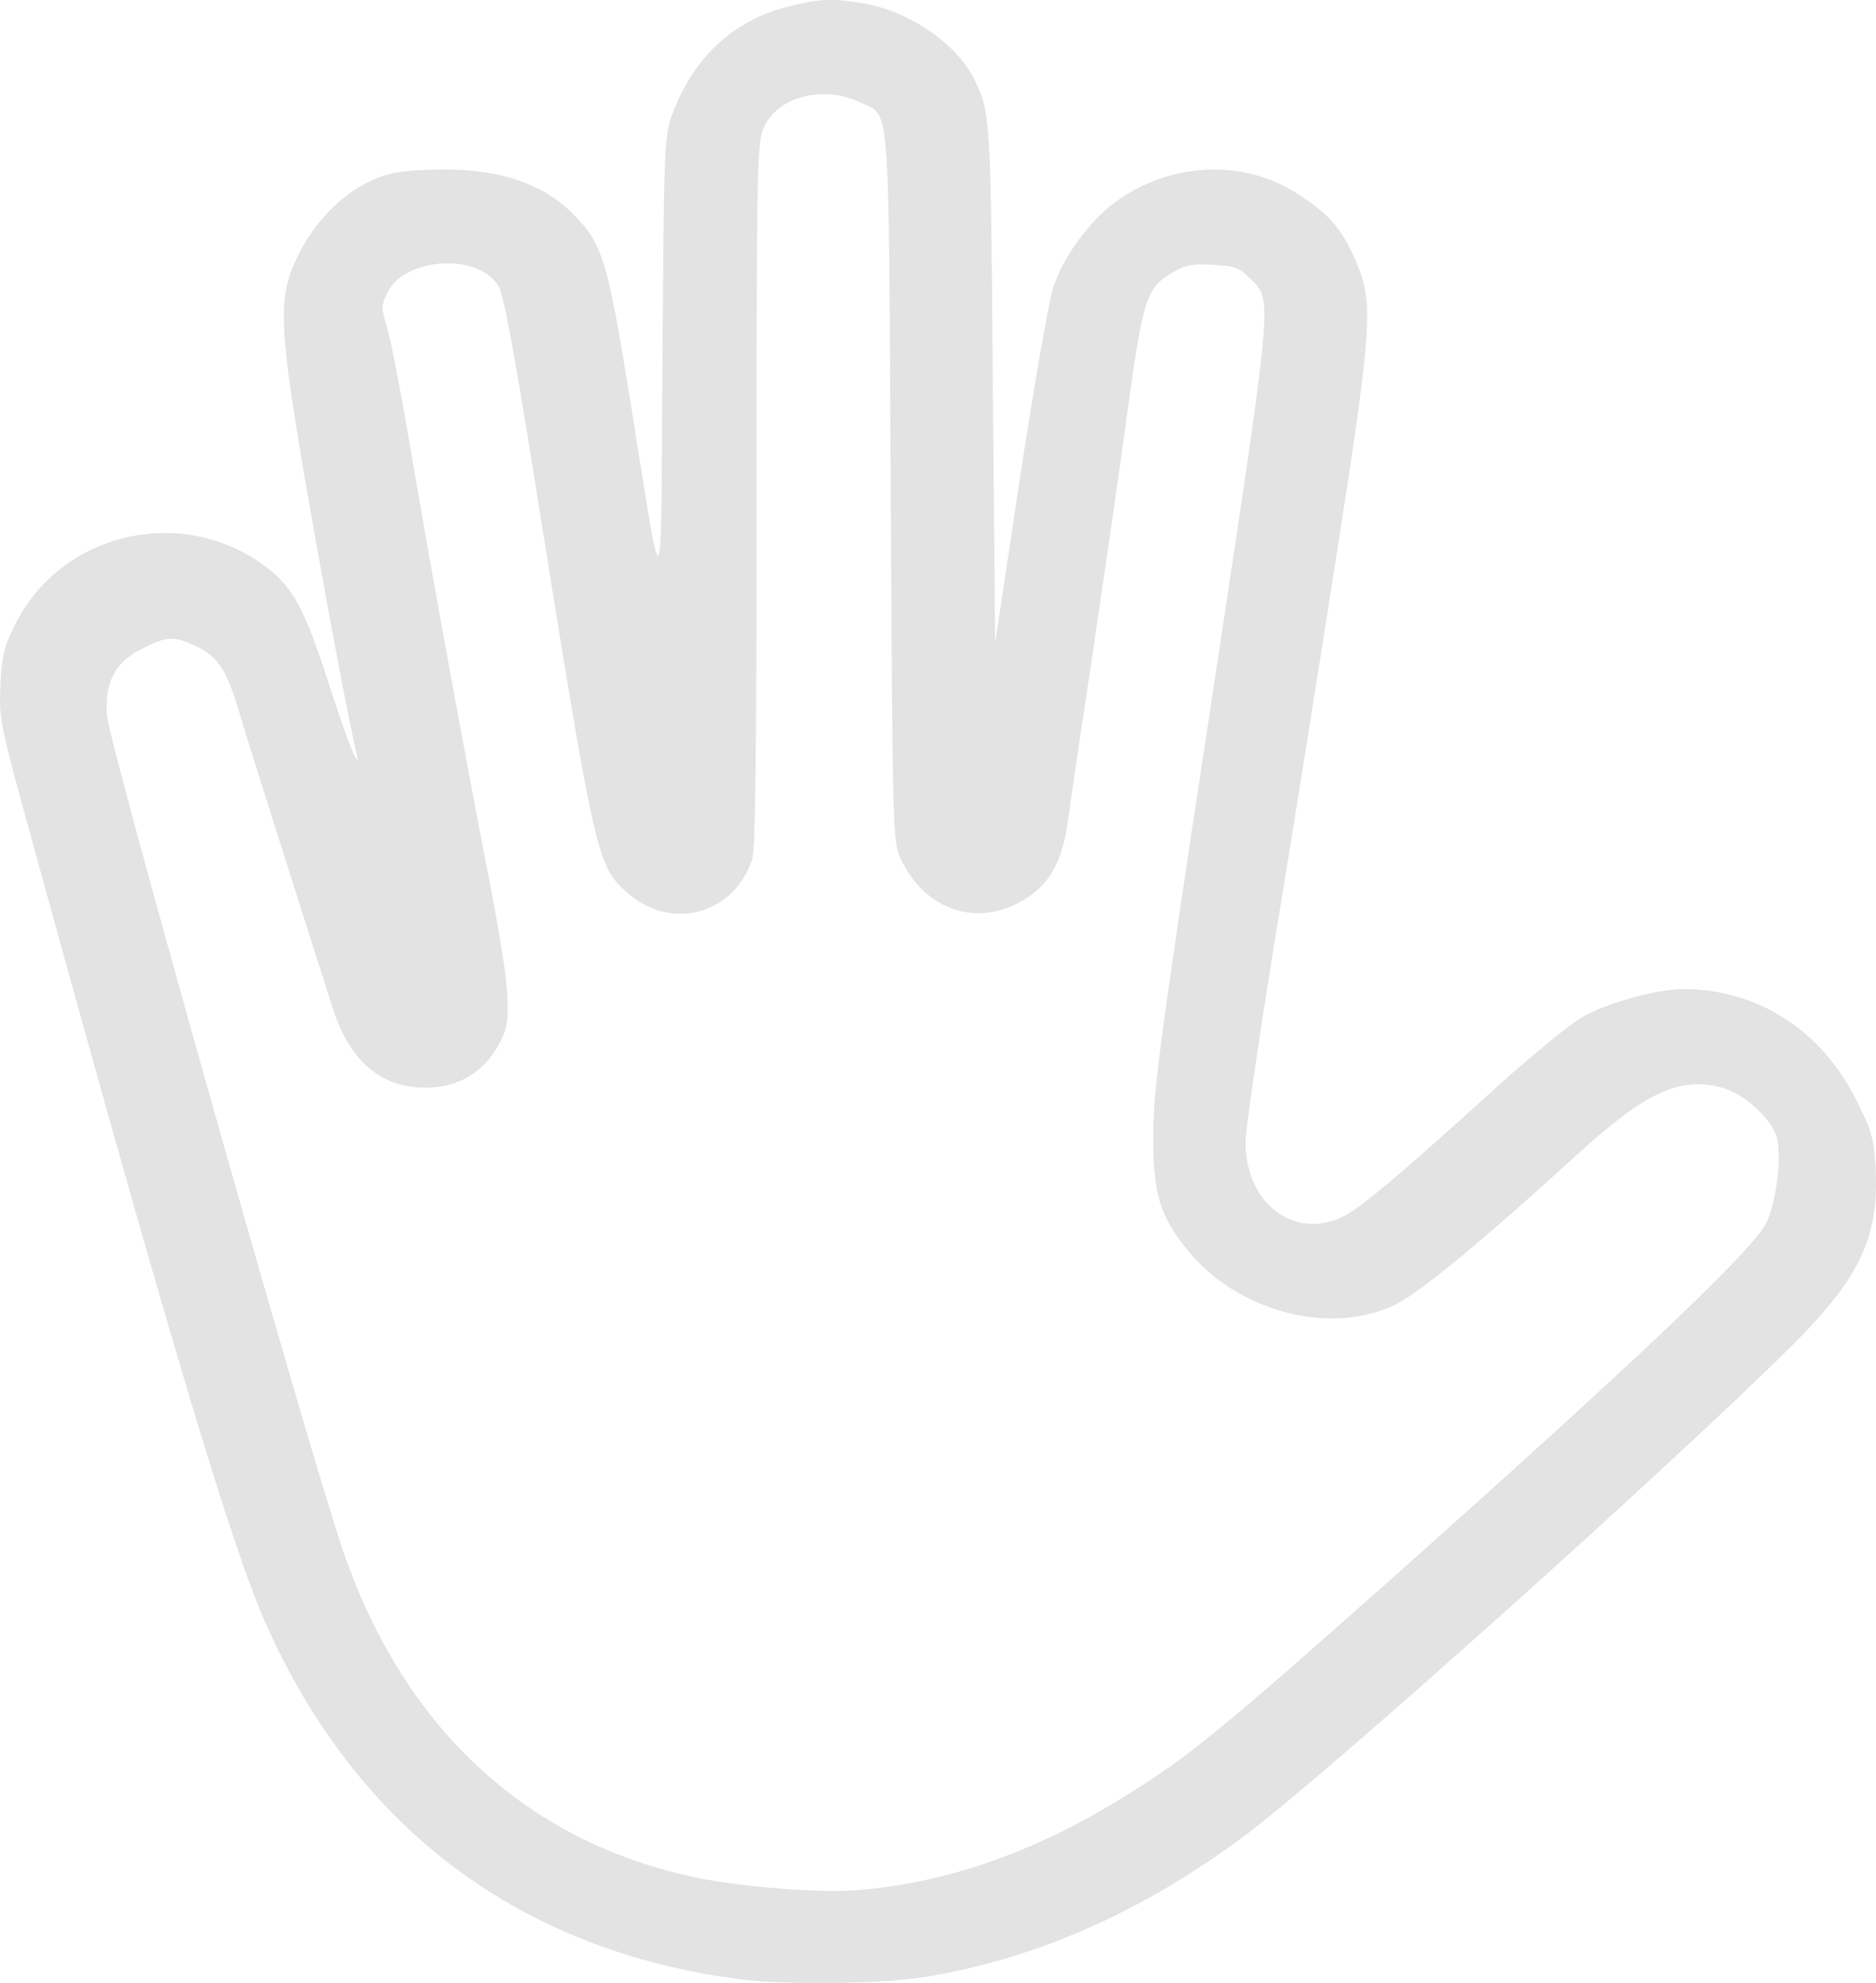 <?xml version="1.0" encoding="UTF-8" standalone="no"?>
<!-- Created with Inkscape (http://www.inkscape.org/) -->

<svg
   width="31.545mm"
   height="33.339mm"
   viewBox="0 0 31.545 33.339"
   version="1.1"
   id="svg5"
   xml:space="preserve"
   xmlns:inkscape="http://www.inkscape.org/namespaces/inkscape"
   xmlns:sodipodi="http://sodipodi.sourceforge.net/DTD/sodipodi-0.dtd"
   xmlns="http://www.w3.org/2000/svg"
   xmlns:svg="http://www.w3.org/2000/svg"><sodipodi:namedview
     id="namedview7"
     pagecolor="#ffffff"
     bordercolor="#000000"
     borderopacity="0.25"
     inkscape:showpageshadow="2"
     inkscape:pageopacity="0.0"
     inkscape:pagecheckerboard="0"
     inkscape:deskcolor="#d1d1d1"
     inkscape:document-units="mm"
     showgrid="false" /><defs
     id="defs2" /><g
     inkscape:label="Livello 1"
     inkscape:groupmode="layer"
     id="layer1"
     transform="translate(620.868,33.078)"><path
       d="m -607.522,-32.989 c -0.968,0.212 -1.664,0.835 -2.035,1.816 -0.139,0.358 -0.146,0.497 -0.172,4.15 -0.026,4.302 0.027,4.23 -0.544,0.663 -0.378,-2.34 -0.464,-2.625 -0.955,-3.116 -0.537,-0.544 -1.326,-0.789 -2.387,-0.749 -0.55,0.02 -0.729,0.053 -1.041,0.199 -0.471,0.219 -0.928,0.689 -1.2,1.24 -0.338,0.689 -0.325,1.154 0.086,3.586 0.292,1.717 0.782,4.349 0.902,4.806 0.026,0.106 0.02,0.113 -0.033,0.033 -0.04,-0.053 -0.239,-0.61 -0.444,-1.24 -0.404,-1.26 -0.61,-1.624 -1.081,-1.969 -1.405,-1.034 -3.434,-0.55 -4.196,1.008 -0.179,0.358 -0.219,0.524 -0.239,1.008 -0.026,0.563 -0.013,0.636 0.583,2.791 2.214,8.055 3.308,11.707 3.885,12.994 1.538,3.441 4.276,5.489 7.975,5.966 0.776,0.099 2.373,0.08 3.103,-0.04 1.85,-0.298 3.646,-1.087 5.357,-2.36 1.359,-1.008 7.146,-6.192 9.215,-8.247 1.154,-1.147 1.478,-1.836 1.412,-3.01 -0.026,-0.464 -0.066,-0.617 -0.318,-1.114 -0.583,-1.18 -1.664,-1.876 -2.91,-1.876 -0.451,0 -1.286,0.232 -1.704,0.471 -0.199,0.113 -0.829,0.63 -1.399,1.14 -1.386,1.26 -2.062,1.843 -2.446,2.108 -0.849,0.59 -1.816,-0.02 -1.816,-1.147 0,-0.206 0.212,-1.651 0.464,-3.215 0.259,-1.558 0.723,-4.462 1.034,-6.45 0.656,-4.183 0.67,-4.475 0.312,-5.244 -0.225,-0.484 -0.411,-0.689 -0.928,-1.028 -0.902,-0.59 -2.128,-0.544 -3.05,0.119 -0.444,0.312 -0.908,0.948 -1.067,1.458 -0.073,0.225 -0.325,1.664 -0.557,3.189 l -0.418,2.778 -0.04,-4.369 c -0.033,-4.541 -0.04,-4.554 -0.325,-5.131 -0.305,-0.59 -1.1,-1.127 -1.863,-1.253 -0.524,-0.08 -0.65,-0.08 -1.16,0.033 z m 1.081,1.618 c 0.557,0.259 0.51,-0.259 0.55,6.47 0.033,5.874 0.033,5.973 0.172,6.265 0.398,0.855 1.273,1.154 2.048,0.696 0.451,-0.265 0.663,-0.636 0.762,-1.346 0.04,-0.318 0.239,-1.651 0.438,-2.963 0.192,-1.313 0.457,-3.122 0.577,-4.024 0.252,-1.803 0.305,-1.969 0.749,-2.227 0.212,-0.126 0.331,-0.146 0.676,-0.126 0.358,0.02 0.444,0.046 0.617,0.225 0.391,0.385 0.404,0.179 -0.65,7.146 -0.855,5.608 -0.968,6.47 -0.975,7.226 -0.007,0.994 0.106,1.379 0.557,1.942 0.835,1.061 2.446,1.485 3.54,0.928 0.424,-0.219 1.452,-1.067 3.043,-2.519 1.14,-1.041 1.717,-1.306 2.426,-1.114 0.378,0.099 0.855,0.544 0.928,0.862 0.073,0.345 -0.02,1.067 -0.186,1.412 -0.219,0.451 -2.181,2.314 -6.305,5.986 -2.943,2.612 -3.447,3.023 -4.588,3.719 -1.472,0.895 -2.91,1.392 -4.395,1.511 -0.603,0.053 -1.923,-0.053 -2.672,-0.205 -2.91,-0.597 -5.012,-2.566 -6.019,-5.648 -0.716,-2.181 -3.865,-13.345 -3.918,-13.875 -0.053,-0.563 0.126,-0.915 0.583,-1.14 0.411,-0.212 0.53,-0.219 0.895,-0.053 0.371,0.172 0.524,0.391 0.723,1.054 0.146,0.504 1.12,3.567 1.598,5.058 0.285,0.875 0.802,1.313 1.545,1.319 0.61,0 1.067,-0.305 1.319,-0.882 0.139,-0.325 0.086,-0.908 -0.212,-2.473 -0.438,-2.247 -0.988,-5.257 -1.333,-7.286 -0.166,-0.988 -0.351,-1.949 -0.411,-2.141 -0.099,-0.318 -0.099,-0.365 0,-0.577 0.285,-0.597 1.505,-0.683 1.863,-0.133 0.093,0.139 0.245,0.961 0.577,3.01 1.047,6.563 1.081,6.729 1.565,7.173 0.736,0.689 1.816,0.418 2.135,-0.53 0.053,-0.159 0.073,-1.896 0.073,-6.132 0,-5.608 0.007,-5.92 0.126,-6.179 0.225,-0.504 0.968,-0.703 1.578,-0.431 z"
       fill="#e3e3e3"
       id="path42"
       style="stroke-width:0.05"
       inkscape:export-filename="palm_sx_off.svg"
       inkscape:export-xdpi="96"
       inkscape:export-ydpi="96" /></g></svg>
